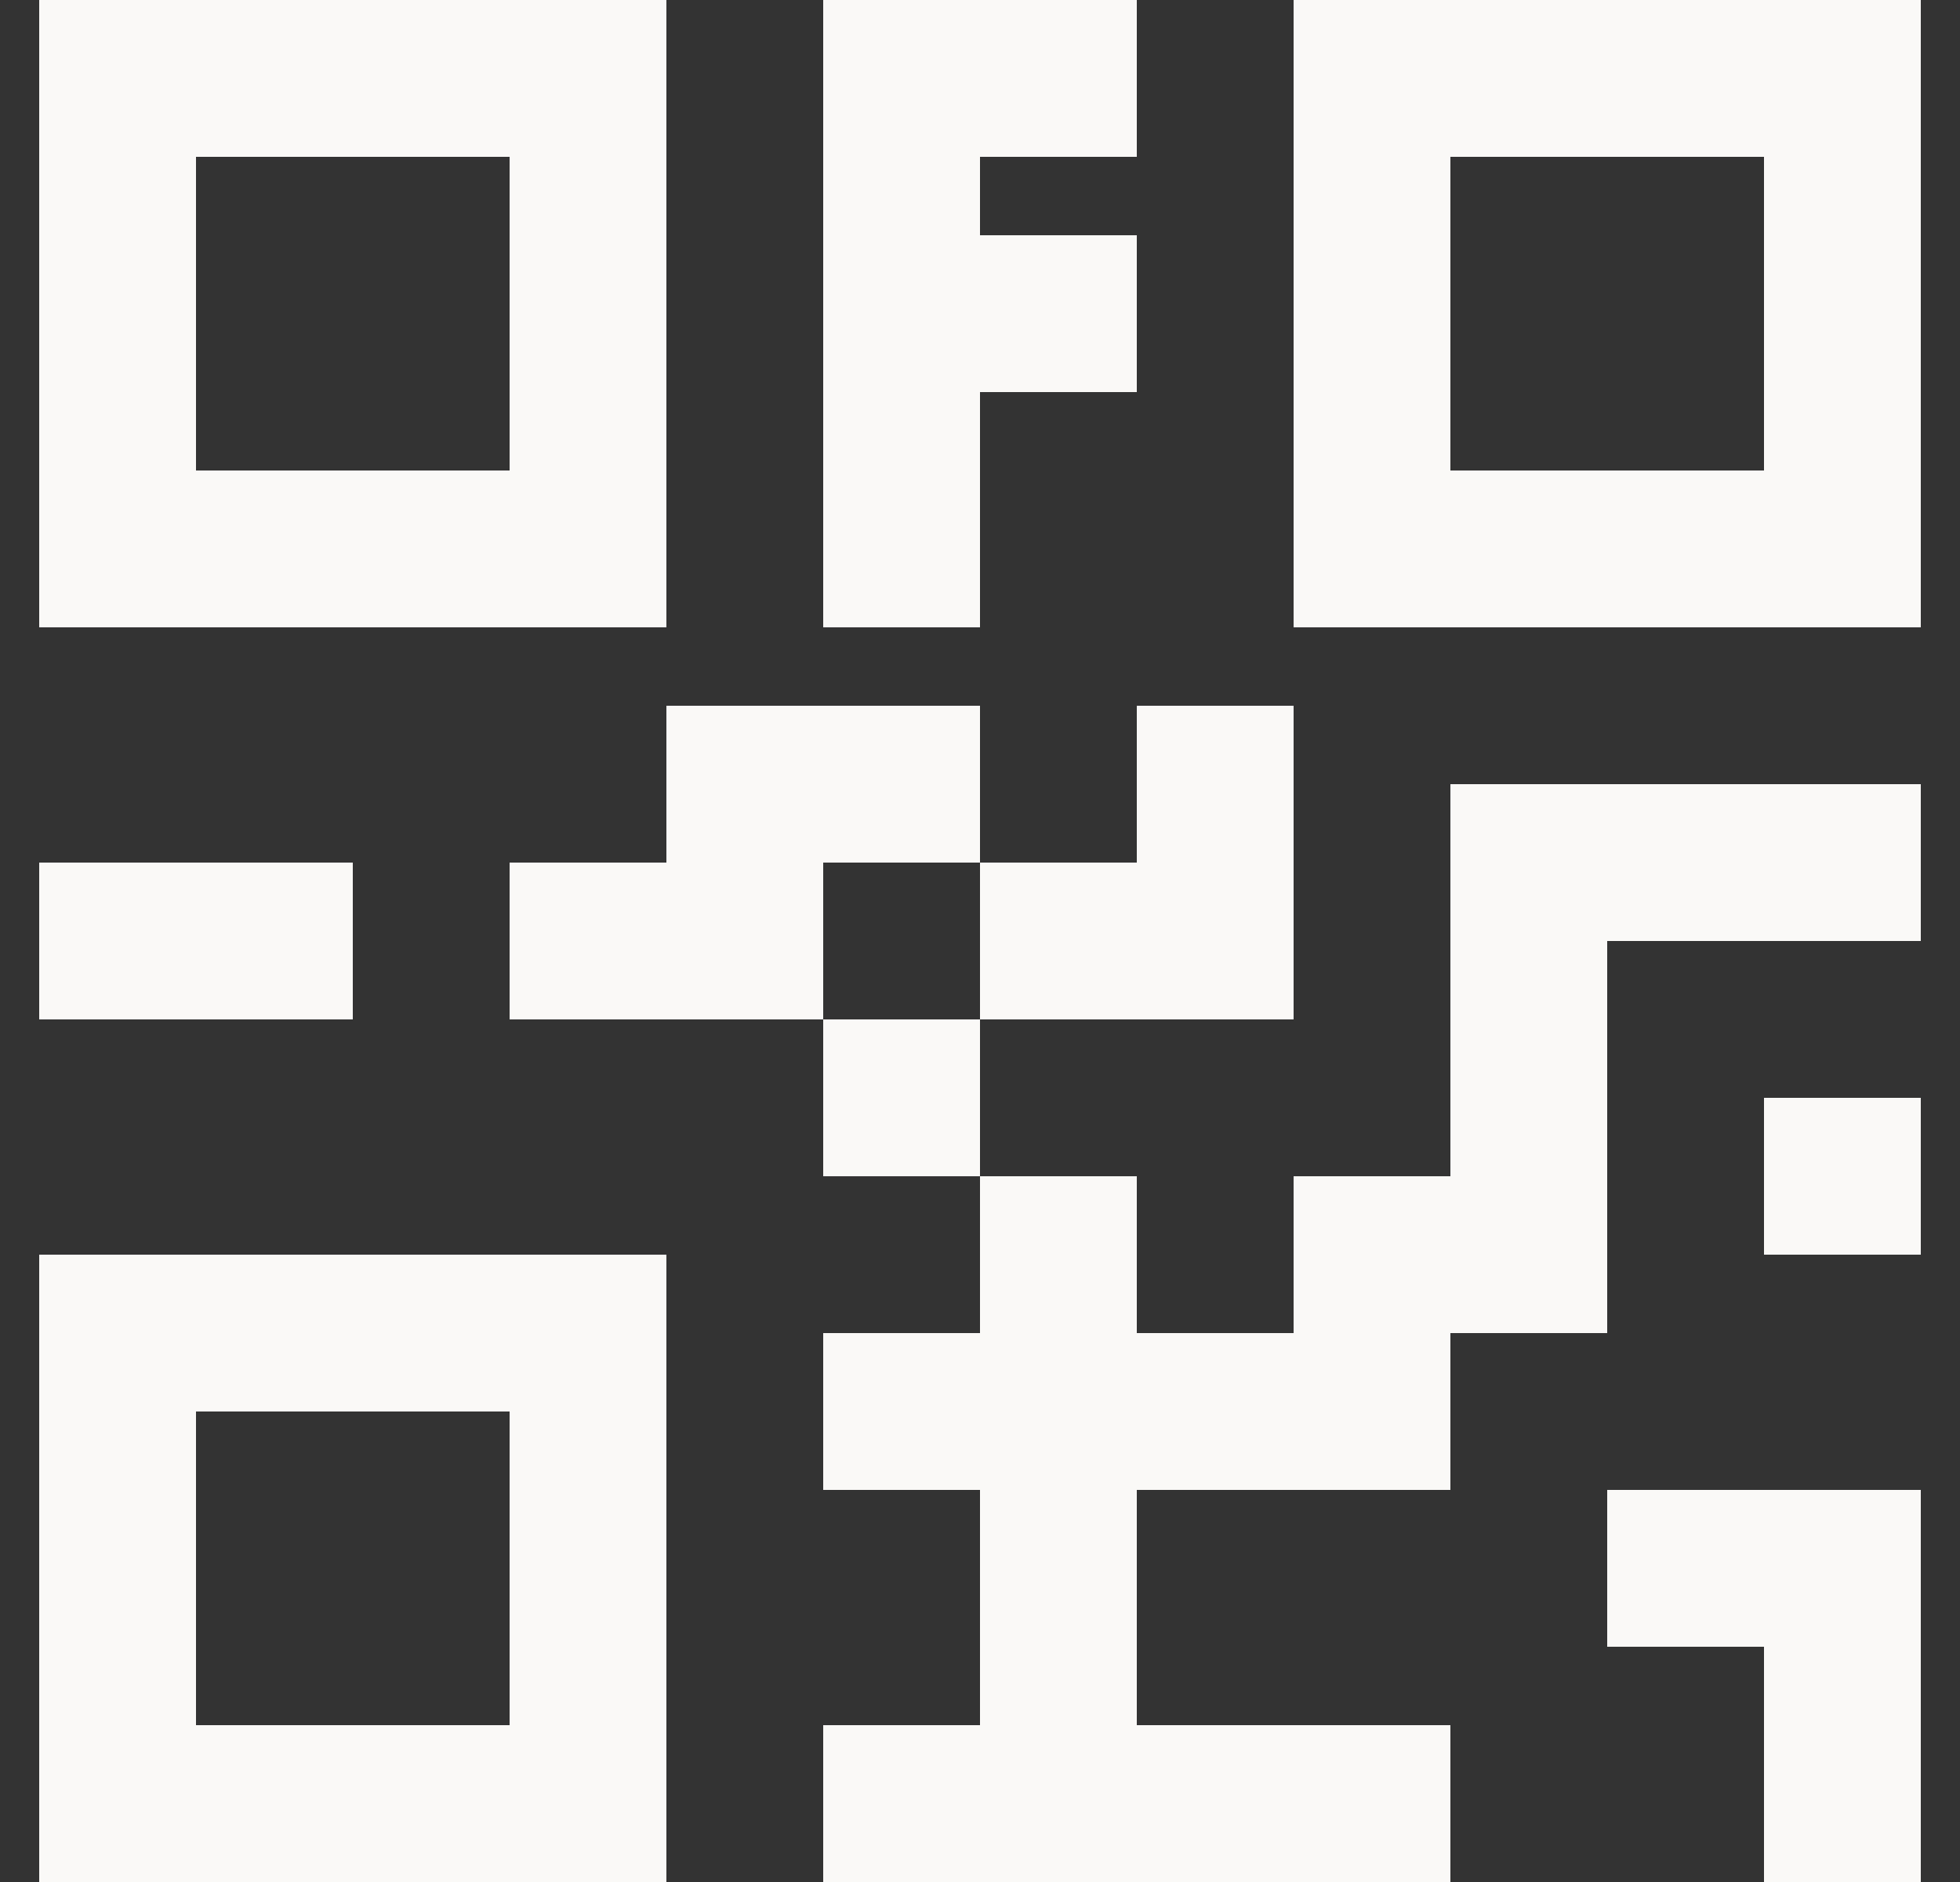 <svg width="25" height="24" viewBox="0 0 25 24" fill="none" xmlns="http://www.w3.org/2000/svg">
<rect x="0" y="0" width="25" height="24" fill="#333333" stroke="none"/>
<g clip-path="url(#clip0_6484_47599)">
<path d="M10.5 1H14.5M10.5 4H14.5M12.5 12H16.5M18.5 18H10.5M8.5 10H12.5M0.5 12H4.5M6.5 12H10.5M10.5 14H12.5M20.5 20H22.5M22.5 15H24.5M14.5 10H16.5M19.5 11H24.5M16.5 16H20.5M10.5 23H18.5M11.5 1V8M13.5 15V22M23.5 19V24M19.5 10V16M1.5 1H7.5V7H1.5V1ZM1.5 17H7.5V23H1.5V17ZM17.5 1H23.5V7H17.5V1Z" stroke="#FAF9F7" stroke-width="2"/>
</g>
<defs>
<clipPath id="clip0_6484_47599">
<rect width="24" height="24" fill="white" transform="translate(0.5)"/>
</clipPath>
</defs>
</svg>
